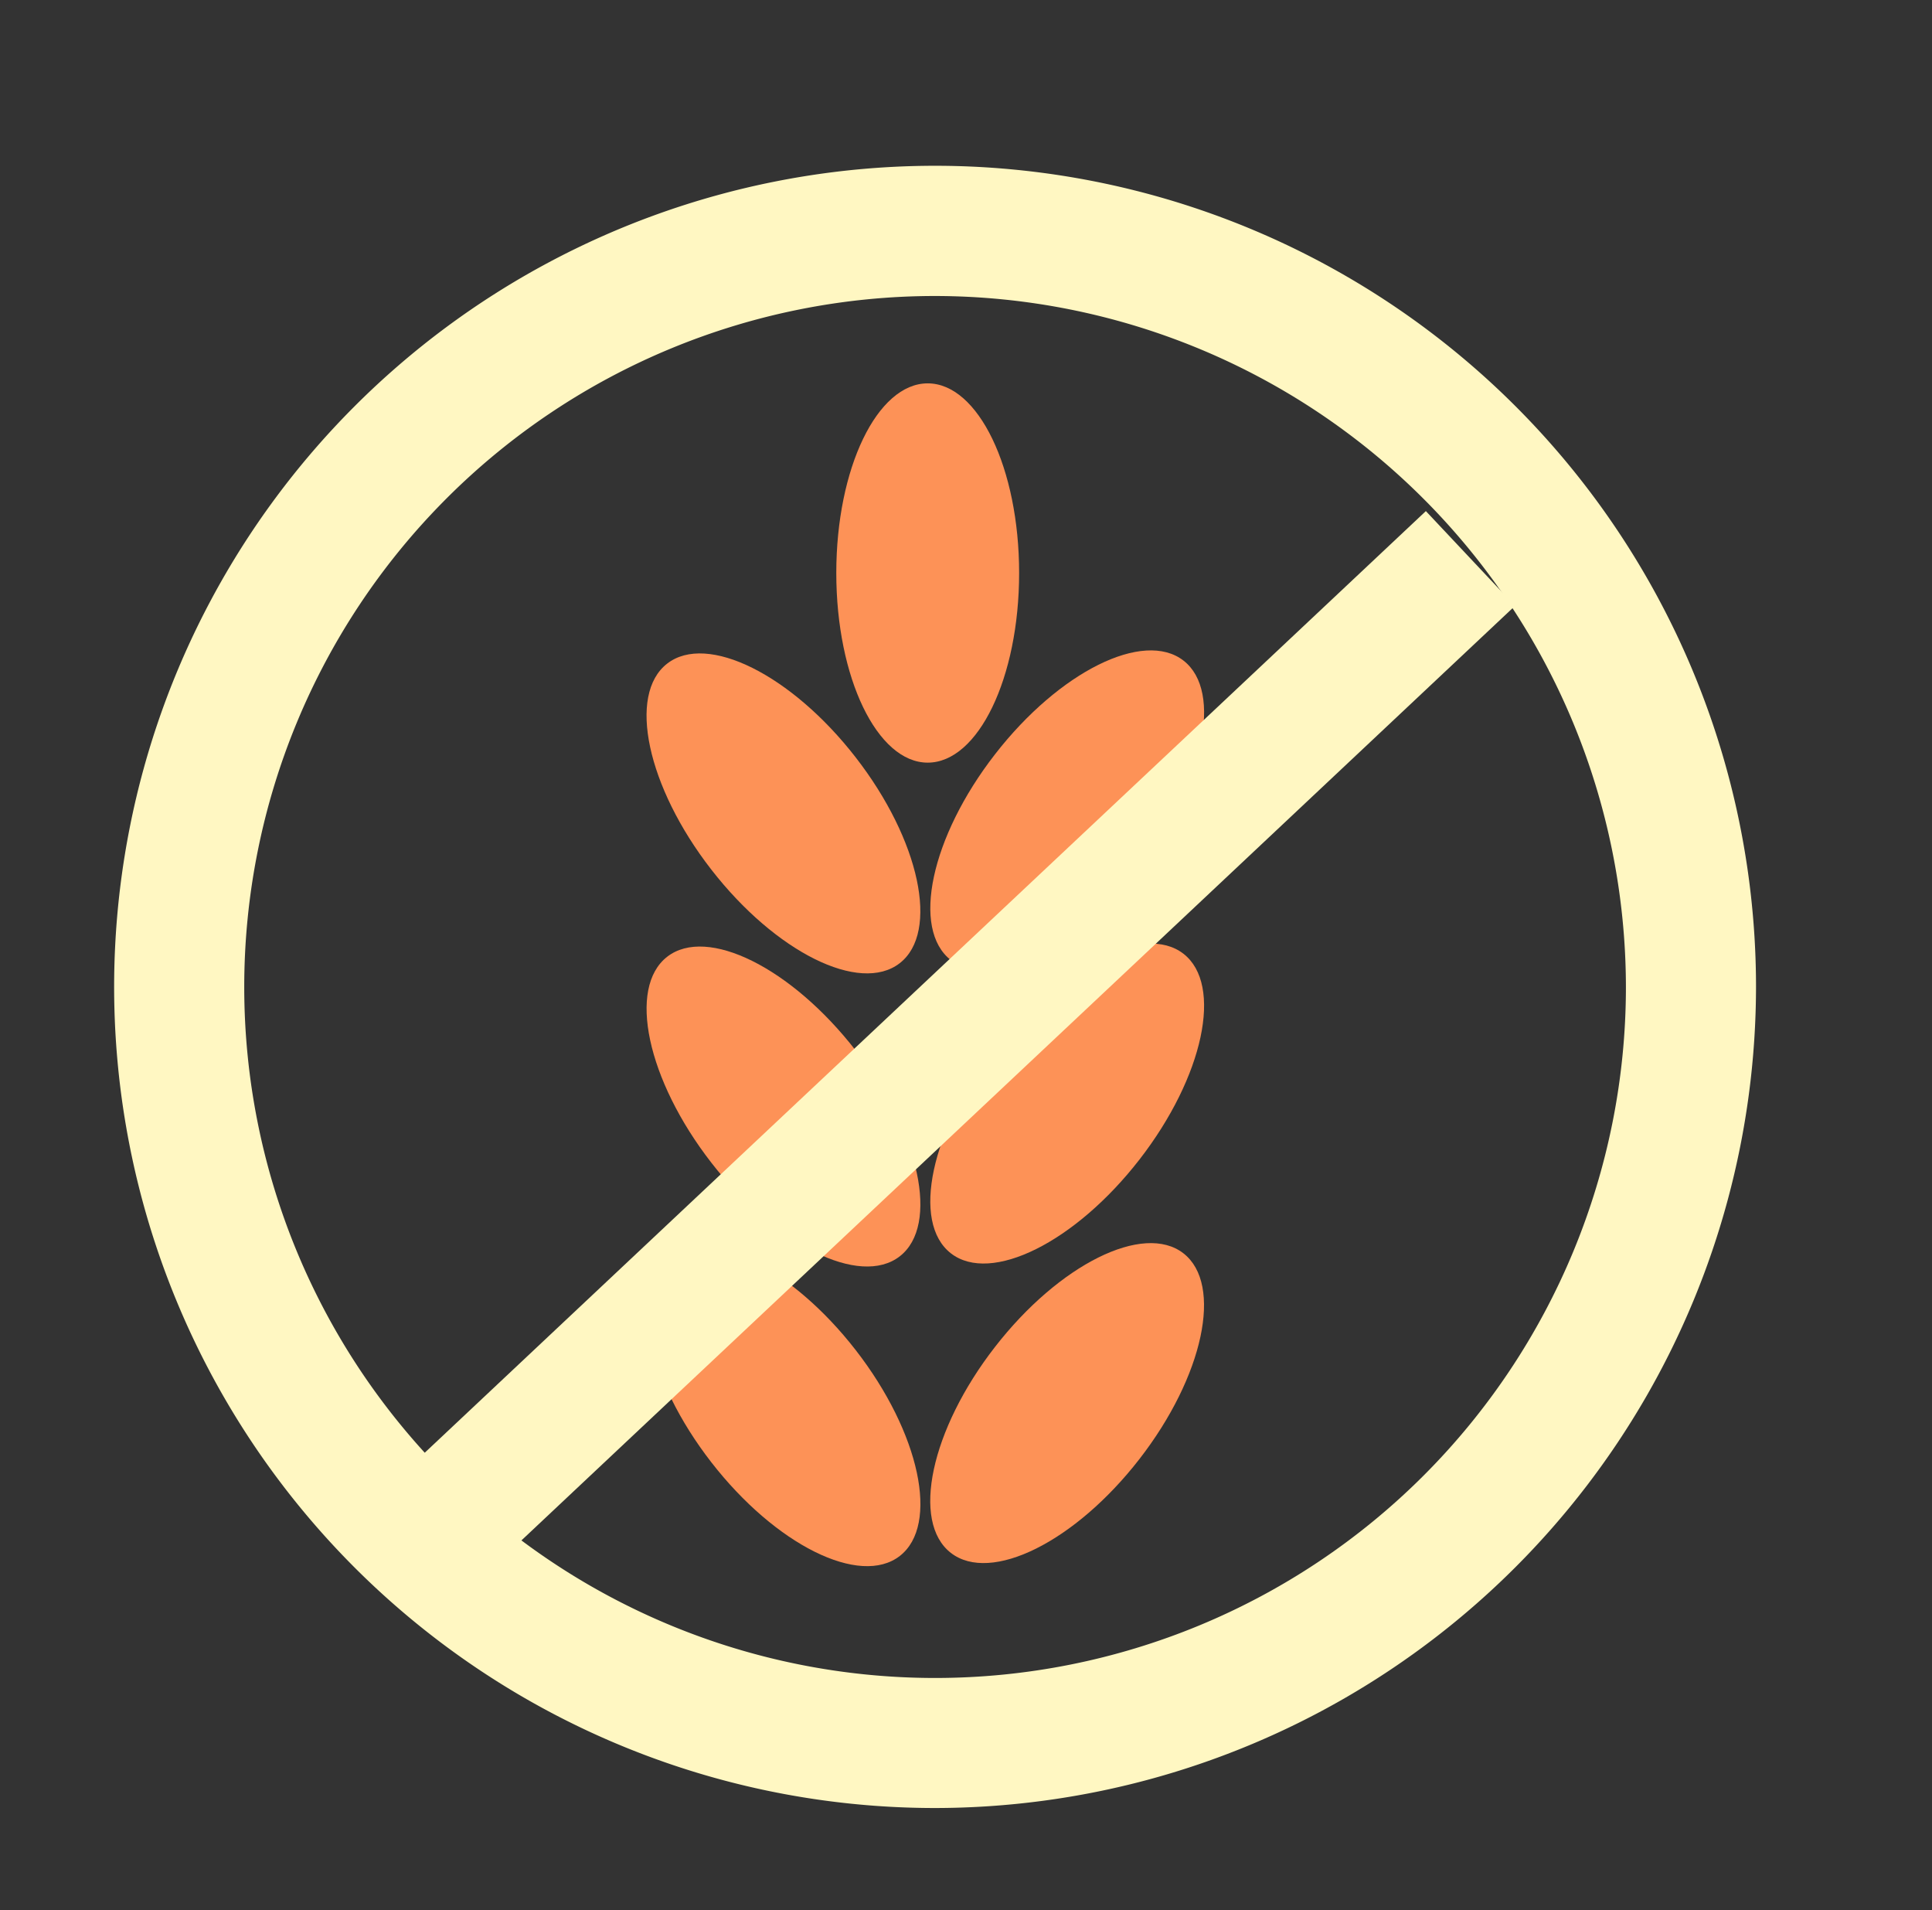<svg xmlns="http://www.w3.org/2000/svg" viewBox="0 0 222.75 220.21"><rect x="0" y="0" width="222.75" height="220.21" fill="#333333" stroke="none"/><defs><style>.cls-1{fill:#fd9257;}.cls-2{fill:#fff7c2;}</style></defs><g id="hills"><ellipse class="cls-1" cx="90.33" cy="93.77" rx="10.54" ry="21.86" transform="translate(-38.53 75.1) rotate(-37.83)"/><ellipse class="cls-1" cx="90.33" cy="127.56" rx="10.54" ry="21.86" transform="translate(-59.25 82.2) rotate(-37.83)"/><ellipse class="cls-1" cx="90.33" cy="162.1" rx="10.54" ry="21.86" transform="translate(-80.43 89.46) rotate(-37.83)"/><ellipse class="cls-1" cx="123.04" cy="93.4" rx="21.86" ry="10.54" transform="translate(-26.19 133.31) rotate(-52.17)"/><ellipse class="cls-1" cx="106.96" cy="66.05" rx="10.54" ry="21.86"/><ellipse class="cls-1" cx="123.04" cy="127.19" rx="21.86" ry="10.54" transform="translate(-52.88 146.38) rotate(-52.17)"/><ellipse class="cls-1" cx="123.04" cy="161.72" rx="21.86" ry="10.54" transform="translate(-80.16 159.73) rotate(-52.17)"/><path class="cls-2" d="M107.81,208.41a94.65,94.65,0,1,1,94.65-94.64A94.74,94.74,0,0,1,107.81,208.41Zm0-174.29a79.65,79.65,0,1,0,79.65,79.65A79.74,79.74,0,0,0,107.81,34.12Z"/><rect class="cls-2" x="24.18" y="114.48" width="168.19" height="15" transform="translate(-54.17 107.3) rotate(-43.24)"/></g></svg>